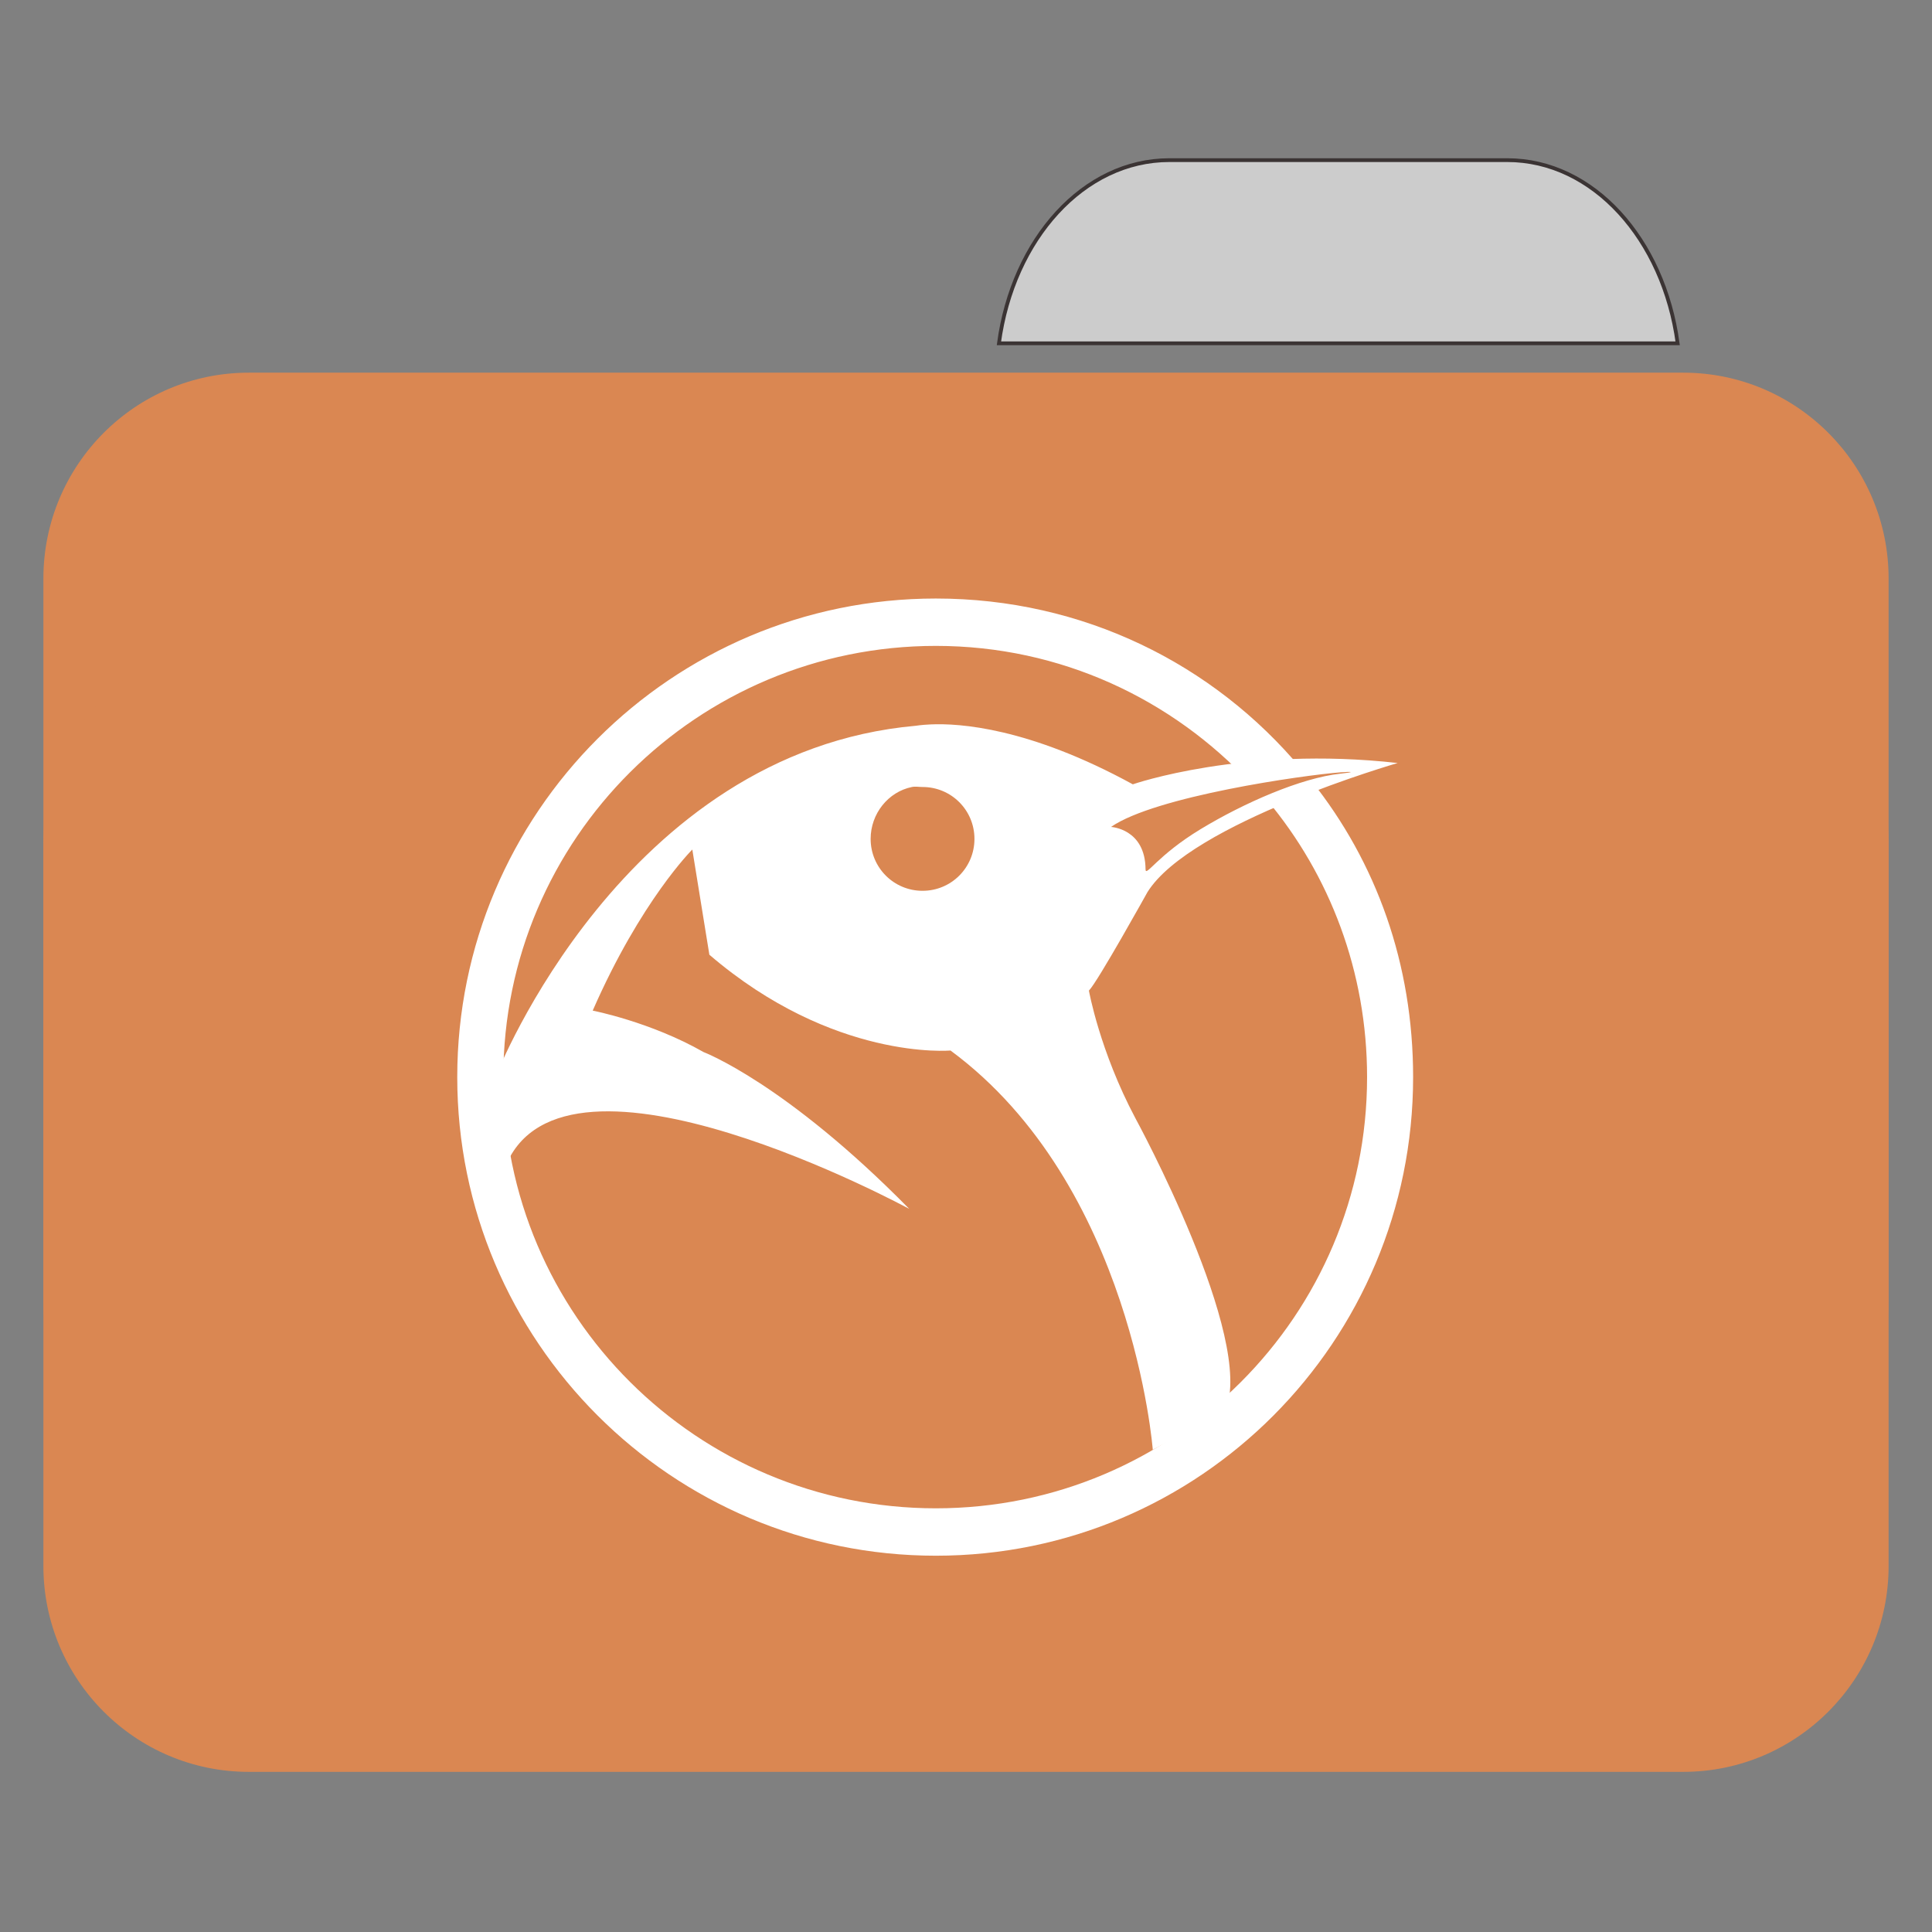 
<svg xmlns="http://www.w3.org/2000/svg" xmlns:xlink="http://www.w3.org/1999/xlink" width="192px" height="192px" viewBox="0 0 192 192" version="1.1">
<rect x="0" y="0" width="192" height="192" fill="#808080" stroke="none"/>
<g id="surface1">
<path style="fill-rule:nonzero;fill:rgb(80%,80%,80%);fill-opacity:1;stroke-width:1;stroke-linecap:butt;stroke-linejoin:miter;stroke:rgb(23.137%,20.392%,20.392%);stroke-opacity:1;stroke-miterlimit:4;" d="M 309.885 42.438 C 287.167 42.438 268.448 63.344 264.729 90.979 L 444.594 90.979 C 440.875 63.344 422.167 42.438 399.448 42.438 Z M 309.885 42.438 " transform="matrix(0.375,0,0,0.375,0,0)"/>
<path style=" stroke:none;fill-rule:nonzero;fill:#DA8752;fill-opacity:1;" d="M 24.727 37.035 L 167.273 37.035 C 178.547 37.035 187.688 46.195 187.688 57.5 L 187.688 129.309 C 187.688 140.613 178.547 149.777 167.273 149.777 L 24.727 149.777 C 13.453 149.777 4.312 140.613 4.312 129.309 L 4.312 57.5 C 4.312 46.195 13.453 37.035 24.727 37.035 Z M 24.727 37.035 "/>
<path style=" stroke:none;fill-rule:nonzero;fill:#DA8752;fill-opacity:1;" d="M 24.727 63.34 L 167.273 63.34 C 178.547 63.34 187.688 72.504 187.688 83.809 L 187.688 155.617 C 187.688 166.922 178.547 176.086 167.273 176.086 L 24.727 176.086 C 13.453 176.086 4.312 166.922 4.312 155.617 L 4.312 83.809 C 4.312 72.504 13.453 63.34 24.727 63.34 Z M 24.727 63.34 "/>
<path style=" stroke:none;fill-rule:nonzero;fill:rgb(100%,100%,100%);fill-opacity:1;" d="M 93.004 60.883 C 67.535 60.883 46.844 81.57 46.844 107.043 C 46.844 132.516 67.535 153.203 93.004 153.203 C 118.477 153.203 139.031 132.516 139.031 107.043 C 139.031 96.137 135.289 86.113 128.98 78.211 C 127.988 78.613 126.992 79.008 125.938 79.531 C 132.156 86.969 135.859 96.578 135.859 107.043 C 135.859 130.727 116.688 149.895 93.004 149.895 C 69.316 149.895 50.02 130.727 50.02 107.043 C 50.02 83.355 69.316 64.188 93.004 64.188 C 105.418 64.188 116.512 69.488 124.336 77.91 C 125.836 77.656 126.922 77.469 128.234 77.301 C 119.801 67.199 107.199 60.883 93.004 60.883 Z M 93.004 60.883 "/>
<path style=" stroke:none;fill-rule:nonzero;fill:rgb(100%,100%,100%);fill-opacity:1;" d="M 92.477 71.992 C 91.531 72.035 91.02 72.125 91.02 72.125 C 61.926 74.711 49.355 106.777 49.355 106.777 L 50.23 115.926 C 56.051 101.484 90.359 120.137 90.359 120.137 C 78.074 107.637 69.922 104.555 69.922 104.555 C 64.652 101.547 58.902 100.434 58.902 100.434 C 63.691 89.496 68.801 84.426 68.801 84.426 L 70.496 94.879 C 82.82 105.457 94.461 104.398 94.461 104.398 C 112.562 117.762 114.562 144.078 114.562 144.078 L 121.781 140.191 C 124.797 133.078 112.844 111.145 112.844 111.145 C 109.281 104.445 108.215 98.445 108.215 98.445 C 109.078 97.582 114.035 88.656 114.035 88.656 C 118.344 81.762 138.898 75.828 138.898 75.828 C 123.598 74.105 112.578 77.945 112.578 77.945 C 102.234 72.285 95.305 71.863 92.477 71.992 Z M 133.211 76.754 C 134.461 76.66 134.684 76.727 133.211 76.887 C 129.297 77.309 123.633 79.785 119.32 82.398 C 115.008 85.012 113.852 87.191 113.844 86.398 C 113.816 82.344 110.41 82.18 110.41 82.18 C 114.816 79.133 129.469 77.043 133.211 76.754 Z M 90.625 78.211 C 90.961 78.141 91.324 78.211 91.68 78.211 C 94.539 78.211 96.84 80.512 96.84 83.367 C 96.84 86.223 94.539 88.527 91.68 88.527 C 88.824 88.527 86.523 86.223 86.523 83.367 C 86.523 80.867 88.266 78.691 90.625 78.211 Z M 90.625 78.211 "/>
<path style=" stroke:none;fill-rule:nonzero;fill:rgb(100%,100%,100%);fill-opacity:1;" d="M 93.004 59.48 C 66.762 59.48 45.441 80.797 45.441 107.043 C 45.441 133.289 66.762 154.605 93.004 154.605 C 119.25 154.605 140.434 133.289 140.434 107.043 C 140.434 95.805 136.797 85.699 130.297 77.555 C 129.273 77.969 128.023 78.156 126.941 78.695 C 133.352 86.359 137.164 96.262 137.164 107.043 C 137.164 131.449 117.41 151.199 93.004 151.199 C 68.602 151.199 48.715 131.449 48.715 107.043 C 48.715 82.637 68.602 62.887 93.004 62.887 C 105.797 62.887 117.227 68.348 125.289 77.027 C 126.836 76.762 127.957 76.57 129.309 76.395 C 120.617 65.988 107.633 59.48 93.004 59.48 Z M 93.004 59.48 "/>
</g>
</svg>

